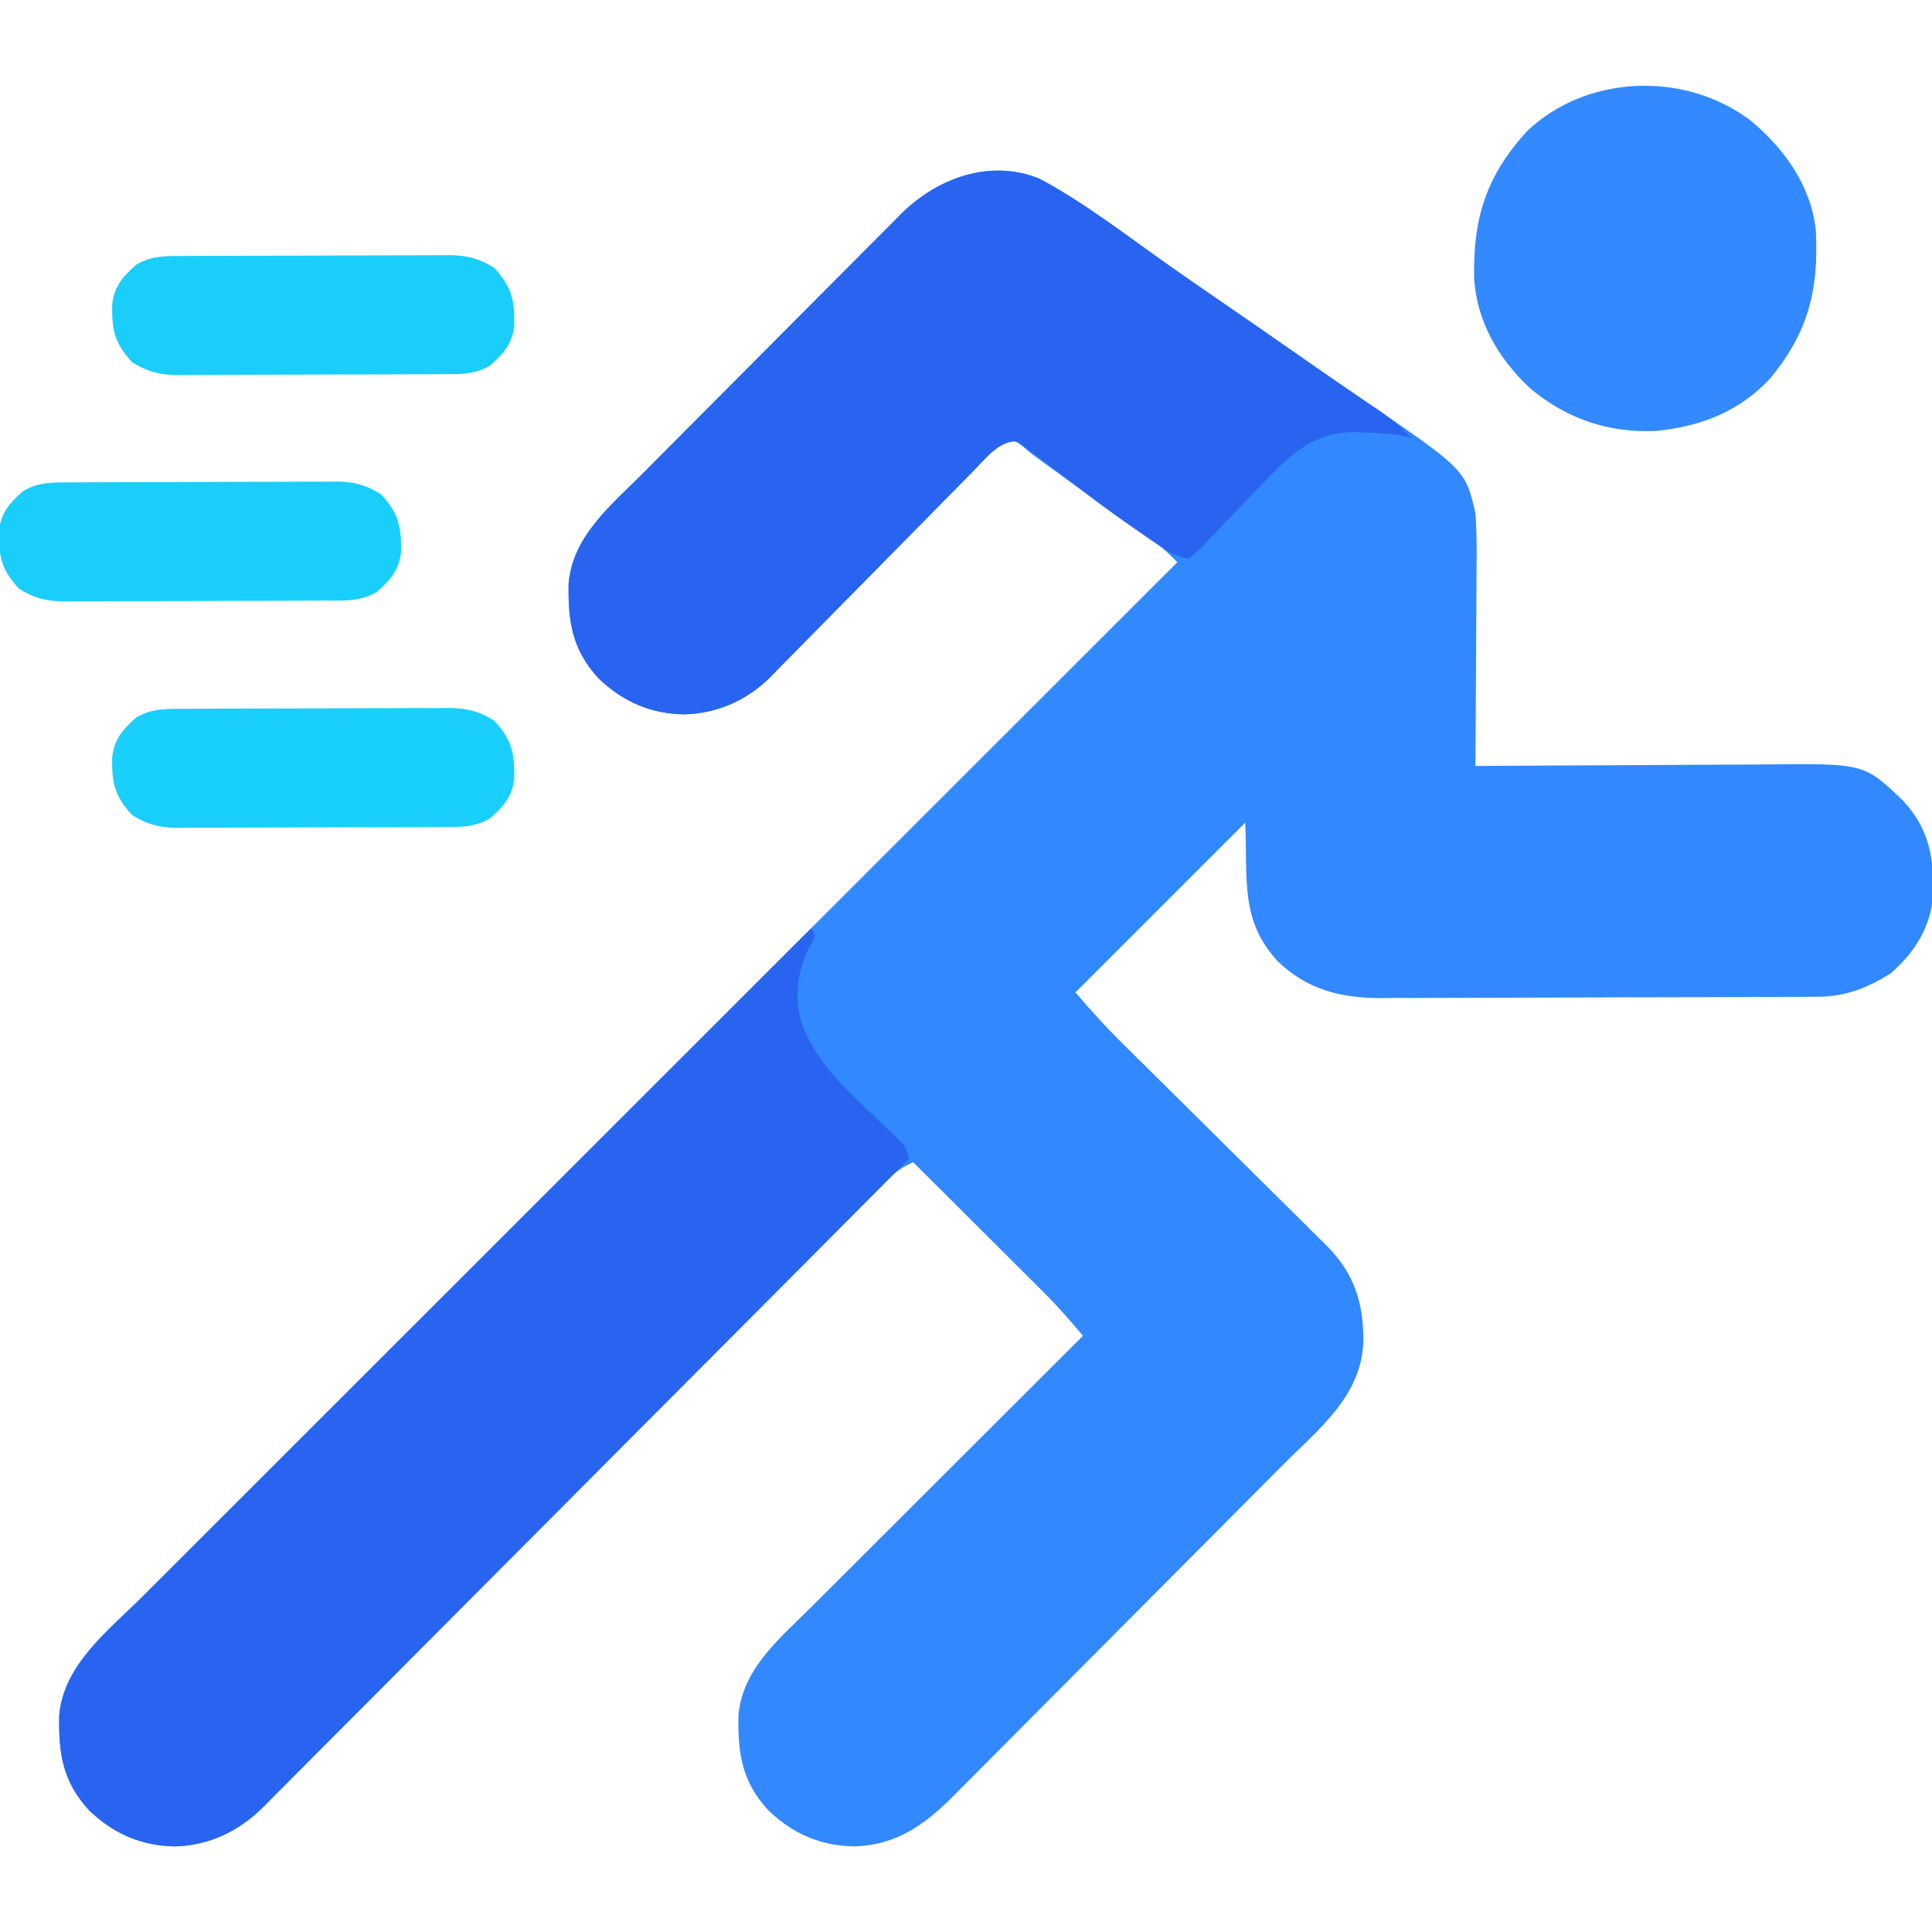 <?xml version="1.0" encoding="UTF-8"?>
<svg version="1.1" xmlns="http://www.w3.org/2000/svg" width="512" height="512">
<path d="M0 0 C12.169 6.502 23.338 15.275 34.602 23.191 C38.821 26.154 43.059 29.087 47.312 32 C54.898 37.197 62.444 42.449 69.987 47.707 C75.042 51.228 80.108 54.733 85.198 58.204 C112.838 77.074 112.838 77.074 115.5 88.625 C115.903 93.774 115.85 98.903 115.793 104.062 C115.787 105.553 115.783 107.044 115.78 108.535 C115.769 112.434 115.739 116.334 115.706 120.233 C115.675 124.222 115.662 128.21 115.646 132.199 C115.614 140.008 115.563 147.816 115.5 155.625 C116.678 155.616 117.857 155.607 119.071 155.598 C130.207 155.517 141.344 155.457 152.481 155.418 C158.205 155.397 163.93 155.369 169.655 155.323 C175.185 155.28 180.716 155.256 186.247 155.245 C188.351 155.238 190.454 155.224 192.558 155.202 C218.539 154.945 218.539 154.945 228.848 164.832 C235.884 172.467 236.976 179.847 236.809 189.93 C236.101 198.403 231.883 205.086 225.5 210.625 C219.204 214.534 213.534 216.739 206.12 216.772 C205.028 216.779 203.936 216.786 202.811 216.794 C201.618 216.797 200.425 216.799 199.195 216.802 C197.304 216.812 197.304 216.812 195.375 216.822 C191.197 216.843 187.018 216.853 182.84 216.863 C181.398 216.867 179.955 216.871 178.513 216.876 C171.733 216.895 164.952 216.909 158.172 216.917 C150.366 216.927 142.56 216.953 134.754 216.994 C128.708 217.024 122.662 217.039 116.616 217.042 C113.011 217.044 109.406 217.053 105.801 217.078 C101.771 217.106 97.741 217.102 93.711 217.095 C91.942 217.114 91.942 217.114 90.138 217.134 C79.614 217.068 70.88 214.829 63.152 207.418 C53.105 196.516 55.17 186.041 54.5 170.625 C39.65 185.475 24.8 200.325 9.5 215.625 C13.581 220.386 17.633 224.884 22.084 229.26 C22.713 229.882 23.341 230.504 23.989 231.145 C25.341 232.484 26.695 233.822 28.05 235.158 C30.197 237.279 32.34 239.404 34.482 241.531 C40.566 247.573 46.653 253.612 52.757 259.635 C56.501 263.33 60.235 267.035 63.962 270.747 C65.379 272.153 66.799 273.556 68.223 274.955 C70.216 276.915 72.196 278.886 74.174 280.861 C74.758 281.429 75.342 281.997 75.944 282.582 C83.228 289.921 85.804 297.51 85.815 307.791 C85.515 322.543 73.855 331.421 64.118 341.2 C63.087 342.239 62.056 343.278 61.025 344.317 C57.669 347.7 54.308 351.077 50.945 354.453 C49.782 355.622 48.618 356.791 47.455 357.96 C42.615 362.821 37.774 367.681 32.929 372.537 C26.012 379.47 19.104 386.412 12.207 393.366 C7.34 398.271 2.463 403.167 -2.42 408.057 C-5.33 410.97 -8.236 413.888 -11.132 416.816 C-13.854 419.568 -16.588 422.309 -19.332 425.04 C-20.332 426.041 -21.328 427.045 -22.32 428.054 C-30.086 435.951 -37.677 441.581 -49.062 441.938 C-58.027 441.805 -65.407 438.595 -71.848 432.418 C-78.884 424.783 -79.976 417.403 -79.809 407.32 C-78.763 394.801 -68.787 386.757 -60.362 378.373 C-59.58 377.592 -58.799 376.81 -57.994 376.005 C-55.437 373.449 -52.877 370.896 -50.316 368.344 C-48.533 366.562 -46.749 364.78 -44.966 362.997 C-40.767 358.802 -36.567 354.61 -32.365 350.418 C-27.577 345.641 -22.792 340.862 -18.007 336.082 C-8.175 326.26 1.662 316.441 11.5 306.625 C8.194 302.709 4.871 298.871 1.239 295.25 C0.458 294.47 -0.322 293.69 -1.126 292.886 C-1.948 292.069 -2.77 291.252 -3.617 290.41 C-4.474 289.554 -5.331 288.699 -6.215 287.817 C-8.932 285.105 -11.654 282.396 -14.375 279.688 C-16.227 277.841 -18.078 275.994 -19.93 274.146 C-24.45 269.637 -28.974 265.13 -33.5 260.625 C-36.392 261.934 -38.451 263.329 -40.684 265.577 C-41.293 266.185 -41.902 266.793 -42.528 267.419 C-43.188 268.087 -43.847 268.756 -44.526 269.444 C-45.234 270.154 -45.941 270.863 -46.67 271.594 C-49.046 273.978 -51.415 276.37 -53.784 278.761 C-55.484 280.47 -57.184 282.178 -58.885 283.885 C-62.55 287.567 -66.212 291.252 -69.872 294.938 C-75.66 300.769 -81.459 306.589 -87.258 312.408 C-89.243 314.4 -91.228 316.392 -93.213 318.384 C-93.709 318.882 -94.205 319.38 -94.717 319.893 C-100.362 325.559 -106.006 331.228 -111.648 336.897 C-112.164 337.415 -112.68 337.933 -113.211 338.467 C-121.564 346.86 -129.911 355.259 -138.256 363.659 C-146.83 372.288 -155.413 380.907 -164.004 389.518 C-169.3 394.827 -174.587 400.144 -179.865 405.471 C-183.913 409.556 -187.975 413.628 -192.041 417.695 C-193.705 419.363 -195.363 421.035 -197.018 422.712 C-199.28 425.004 -201.557 427.279 -203.839 429.552 C-204.487 430.216 -205.135 430.88 -205.803 431.564 C-212.245 437.916 -219.937 441.652 -229.062 441.938 C-238.027 441.805 -245.407 438.595 -251.848 432.418 C-258.884 424.783 -259.976 417.403 -259.809 407.32 C-258.643 393.368 -246.154 384.133 -236.839 374.843 C-235.657 373.661 -234.475 372.479 -233.294 371.296 C-230.062 368.062 -226.828 364.832 -223.593 361.602 C-220.099 358.112 -216.608 354.62 -213.117 351.128 C-207.072 345.083 -201.026 339.04 -194.979 332.998 C-186.236 324.263 -177.495 315.525 -168.755 306.787 C-154.574 292.608 -140.391 278.431 -126.207 264.256 C-112.43 250.489 -98.655 236.721 -84.881 222.951 C-84.031 222.101 -83.182 221.252 -82.307 220.377 C-78.045 216.117 -73.783 211.857 -69.522 207.596 C-34.184 172.269 1.157 136.946 36.5 101.625 C34.111 99.206 31.821 97.002 29.023 95.066 C28.361 94.604 27.699 94.142 27.016 93.666 C26.31 93.178 25.603 92.69 24.875 92.188 C23.357 91.129 21.841 90.069 20.324 89.008 C19.537 88.458 18.75 87.908 17.939 87.341 C13.83 84.45 9.758 81.508 5.688 78.562 C4.929 78.015 4.171 77.467 3.39 76.903 C-2.397 72.715 -2.397 72.715 -4.483 70.893 C-6.383 69.399 -6.383 69.399 -8.443 69.883 C-11.984 71.16 -14.3 74.082 -16.87 76.734 C-17.5 77.371 -18.13 78.009 -18.779 78.665 C-20.146 80.051 -21.51 81.44 -22.871 82.831 C-25.029 85.037 -27.198 87.233 -29.369 89.426 C-35.542 95.663 -41.696 101.917 -47.843 108.18 C-51.604 112.011 -55.377 115.829 -59.158 119.64 C-60.593 121.092 -62.023 122.548 -63.448 124.01 C-65.448 126.061 -67.464 128.096 -69.483 130.128 C-70.062 130.729 -70.64 131.331 -71.236 131.95 C-77.461 138.147 -85.24 141.661 -94.062 141.938 C-103.027 141.805 -110.407 138.595 -116.848 132.418 C-123.884 124.783 -124.976 117.403 -124.809 107.32 C-123.757 94.734 -113.646 86.624 -105.213 78.161 C-104.415 77.357 -103.618 76.553 -102.796 75.724 C-100.181 73.089 -97.561 70.458 -94.941 67.828 C-94.042 66.925 -93.143 66.021 -92.216 65.091 C-87.951 60.807 -83.685 56.526 -79.415 52.247 C-74.508 47.331 -69.609 42.406 -64.718 37.474 C-60.46 33.182 -56.191 28.901 -51.918 24.624 C-50.109 22.811 -48.304 20.995 -46.503 19.175 C-43.984 16.631 -41.452 14.1 -38.916 11.571 C-38.18 10.822 -37.444 10.073 -36.685 9.301 C-27.139 -0.15 -13.192 -5.383 0 0 Z " fill="#3288FE" transform="translate(275.5,47.375)"/>
<path d="M0 0 C0.33 0.66 0.66 1.32 1 2 C0.223 3.707 0.223 3.707 -0.938 5.812 C-4.039 12.604 -4.601 19.622 -2.018 26.685 C1.846 35.303 7.557 41.22 14.312 47.562 C15.836 49.015 17.355 50.473 18.868 51.936 C20.224 53.243 21.593 54.537 22.962 55.83 C25 58 25 58 26 61 C3.619 83.495 -18.775 105.977 -41.187 128.442 C-43.834 131.096 -46.481 133.749 -49.128 136.403 C-49.655 136.931 -50.182 137.459 -50.725 138.004 C-59.252 146.552 -67.77 155.11 -76.285 163.671 C-85.026 172.458 -93.776 181.236 -102.534 190.005 C-107.937 195.414 -113.331 200.83 -118.717 206.256 C-122.85 210.419 -126.997 214.569 -131.149 218.715 C-132.848 220.415 -134.542 222.119 -136.232 223.828 C-138.542 226.163 -140.868 228.483 -143.198 230.799 C-144.192 231.815 -144.192 231.815 -145.206 232.851 C-151.696 239.239 -159.37 243.025 -168.562 243.312 C-177.527 243.18 -184.907 239.97 -191.348 233.793 C-198.384 226.158 -199.476 218.778 -199.309 208.695 C-198.269 196.243 -188.401 188.247 -180.021 179.901 C-179.247 179.126 -178.474 178.352 -177.676 177.554 C-175.103 174.978 -172.525 172.406 -169.948 169.834 C-168.094 167.981 -166.241 166.127 -164.388 164.274 C-160.408 160.293 -156.426 156.315 -152.443 152.337 C-146.684 146.587 -140.928 140.833 -135.173 135.079 C-125.834 125.742 -116.493 116.408 -107.15 107.074 C-98.078 98.012 -89.007 88.948 -79.938 79.883 C-79.378 79.323 -78.818 78.764 -78.242 78.187 C-75.434 75.381 -72.625 72.574 -69.817 69.767 C-46.548 46.508 -23.275 23.253 0 0 Z " fill="#2864F0" transform="translate(215,246)"/>
<path d="M0 0 C12.169 6.502 23.338 15.275 34.602 23.191 C38.821 26.154 43.059 29.087 47.312 32 C54.892 37.193 62.433 42.44 69.969 47.696 C74.428 50.803 78.891 53.901 83.387 56.953 C84.12 57.452 84.854 57.951 85.609 58.465 C86.947 59.372 88.286 60.276 89.629 61.176 C92.916 63.408 95.8 65.704 98.5 68.625 C97.834 68.468 97.167 68.31 96.48 68.148 C92.918 67.523 89.419 67.326 85.812 67.25 C85.156 67.213 84.499 67.175 83.822 67.137 C75.851 66.998 69.864 70.289 64.147 75.677 C60.387 79.369 56.75 83.177 53.125 87 C50.652 89.605 48.164 92.194 45.664 94.773 C45.104 95.375 44.543 95.977 43.966 96.598 C42.366 98.248 42.366 98.248 39.5 100.625 C36.253 100.183 34.09 98.876 31.41 97.035 C30.632 96.503 29.854 95.971 29.052 95.422 C28.231 94.85 27.409 94.277 26.562 93.688 C25.29 92.809 25.29 92.809 23.992 91.914 C17.979 87.733 12.15 83.364 6.375 78.863 C3.584 76.69 0.785 74.536 -2.062 72.438 C-2.827 71.866 -3.591 71.295 -4.379 70.707 C-6.399 69.422 -6.399 69.422 -8.45 69.895 C-11.991 71.156 -14.304 74.086 -16.87 76.734 C-17.5 77.371 -18.13 78.009 -18.779 78.665 C-20.146 80.051 -21.51 81.44 -22.871 82.831 C-25.029 85.037 -27.198 87.233 -29.369 89.426 C-35.542 95.663 -41.696 101.917 -47.843 108.18 C-51.604 112.011 -55.377 115.829 -59.158 119.64 C-60.593 121.092 -62.023 122.548 -63.448 124.01 C-65.448 126.061 -67.464 128.096 -69.483 130.128 C-70.351 131.03 -70.351 131.03 -71.236 131.95 C-77.461 138.147 -85.24 141.661 -94.062 141.938 C-103.027 141.805 -110.407 138.595 -116.848 132.418 C-123.884 124.783 -124.976 117.403 -124.809 107.32 C-123.757 94.734 -113.646 86.624 -105.213 78.161 C-104.415 77.357 -103.618 76.553 -102.796 75.724 C-100.181 73.089 -97.561 70.458 -94.941 67.828 C-94.042 66.925 -93.143 66.021 -92.216 65.091 C-87.951 60.807 -83.685 56.526 -79.415 52.247 C-74.508 47.331 -69.609 42.406 -64.718 37.474 C-60.46 33.182 -56.191 28.901 -51.918 24.624 C-50.109 22.811 -48.304 20.995 -46.503 19.175 C-43.984 16.631 -41.452 14.1 -38.916 11.571 C-37.812 10.448 -37.812 10.448 -36.685 9.301 C-27.139 -0.15 -13.192 -5.383 0 0 Z " fill="#2864F0" transform="translate(275.5,47.375)"/>
<path d="M0 0 C8.907 7.418 16.017 17.321 17.219 29.161 C18.009 44.703 15.253 55.933 5.258 68.125 C-2.913 77.076 -13.525 81.147 -25.387 82.215 C-37.893 82.718 -48.851 78.954 -58.406 70.996 C-66.799 63.177 -72.744 53.201 -73.336 41.547 C-73.632 25.818 -70.142 14.607 -59.375 2.812 C-43.485 -12.38 -17.292 -13.17 0 0 Z " fill="#3389FF" transform="translate(464,32)"/>
<path d="M0 0 C0.81 -0.005 1.62 -0.01 2.455 -0.015 C5.137 -0.03 7.819 -0.036 10.501 -0.042 C12.365 -0.048 14.23 -0.054 16.095 -0.059 C20.006 -0.07 23.918 -0.076 27.829 -0.079 C32.836 -0.085 37.843 -0.109 42.85 -0.137 C46.702 -0.156 50.555 -0.161 54.408 -0.162 C56.254 -0.165 58.099 -0.173 59.945 -0.187 C62.53 -0.204 65.114 -0.202 67.699 -0.195 C68.838 -0.209 68.838 -0.209 70 -0.223 C74.762 -0.186 78.003 0.638 82.044 3.161 C86.715 8.338 87.392 11.555 87.329 18.396 C86.833 23.208 84.506 25.876 80.981 28.974 C76.825 31.521 72.794 31.315 68.087 31.322 C67.277 31.327 66.467 31.332 65.633 31.337 C62.951 31.352 60.269 31.359 57.587 31.364 C55.722 31.37 53.857 31.376 51.993 31.382 C48.081 31.392 44.17 31.398 40.258 31.401 C35.251 31.407 30.245 31.431 25.238 31.459 C21.385 31.478 17.532 31.483 13.679 31.485 C11.834 31.488 9.988 31.496 8.143 31.509 C5.558 31.526 2.973 31.524 0.388 31.518 C-0.371 31.527 -1.13 31.536 -1.912 31.546 C-6.675 31.508 -9.915 30.685 -13.956 28.161 C-18.628 22.984 -19.304 19.768 -19.241 12.927 C-18.745 8.114 -16.418 5.446 -12.894 2.349 C-8.738 -0.198 -4.706 0.007 0 0 Z " fill="#19CFFC" transform="translate(48.956,187.839)"/>
<path d="M0 0 C0.81 -0.005 1.62 -0.01 2.455 -0.015 C5.137 -0.03 7.819 -0.036 10.501 -0.042 C12.365 -0.048 14.23 -0.054 16.095 -0.059 C20.006 -0.07 23.918 -0.076 27.829 -0.079 C32.836 -0.085 37.843 -0.109 42.85 -0.137 C46.702 -0.156 50.555 -0.161 54.408 -0.162 C56.254 -0.165 58.099 -0.173 59.945 -0.187 C62.53 -0.204 65.114 -0.202 67.699 -0.195 C68.838 -0.209 68.838 -0.209 70 -0.223 C74.762 -0.186 78.003 0.638 82.044 3.161 C86.715 8.338 87.392 11.555 87.329 18.396 C86.833 23.208 84.506 25.876 80.981 28.974 C76.825 31.521 72.794 31.315 68.087 31.322 C67.277 31.327 66.467 31.332 65.633 31.337 C62.951 31.352 60.269 31.359 57.587 31.364 C55.722 31.37 53.857 31.376 51.993 31.382 C48.081 31.392 44.17 31.398 40.258 31.401 C35.251 31.407 30.245 31.431 25.238 31.459 C21.385 31.478 17.532 31.483 13.679 31.485 C11.834 31.488 9.988 31.496 8.143 31.509 C5.558 31.526 2.973 31.524 0.388 31.518 C-0.371 31.527 -1.13 31.536 -1.912 31.546 C-6.675 31.508 -9.915 30.685 -13.956 28.161 C-18.628 22.984 -19.304 19.768 -19.241 12.927 C-18.745 8.114 -16.418 5.446 -12.894 2.349 C-8.738 -0.198 -4.706 0.007 0 0 Z " fill="#19CEFB" transform="translate(18.956,127.839)"/>
<path d="M0 0 C0.81 -0.005 1.62 -0.01 2.455 -0.015 C5.137 -0.03 7.819 -0.036 10.501 -0.042 C12.365 -0.048 14.23 -0.054 16.095 -0.059 C20.006 -0.07 23.918 -0.076 27.829 -0.079 C32.836 -0.085 37.843 -0.109 42.85 -0.137 C46.702 -0.156 50.555 -0.161 54.408 -0.162 C56.254 -0.165 58.099 -0.173 59.945 -0.187 C62.53 -0.204 65.114 -0.202 67.699 -0.195 C68.838 -0.209 68.838 -0.209 70 -0.223 C74.762 -0.186 78.003 0.638 82.044 3.161 C86.715 8.338 87.392 11.555 87.329 18.396 C86.833 23.208 84.506 25.876 80.981 28.974 C76.825 31.521 72.794 31.315 68.087 31.322 C67.277 31.327 66.467 31.332 65.633 31.337 C62.951 31.352 60.269 31.359 57.587 31.364 C55.722 31.37 53.857 31.376 51.993 31.382 C48.081 31.392 44.17 31.398 40.258 31.401 C35.251 31.407 30.245 31.431 25.238 31.459 C21.385 31.478 17.532 31.483 13.679 31.485 C11.834 31.488 9.988 31.496 8.143 31.509 C5.558 31.526 2.973 31.524 0.388 31.518 C-0.371 31.527 -1.13 31.536 -1.912 31.546 C-6.675 31.508 -9.915 30.685 -13.956 28.161 C-18.628 22.984 -19.304 19.768 -19.241 12.927 C-18.745 8.114 -16.418 5.446 -12.894 2.349 C-8.738 -0.198 -4.706 0.007 0 0 Z " fill="#19CEFB" transform="translate(48.956,67.839)"/>
</svg>
